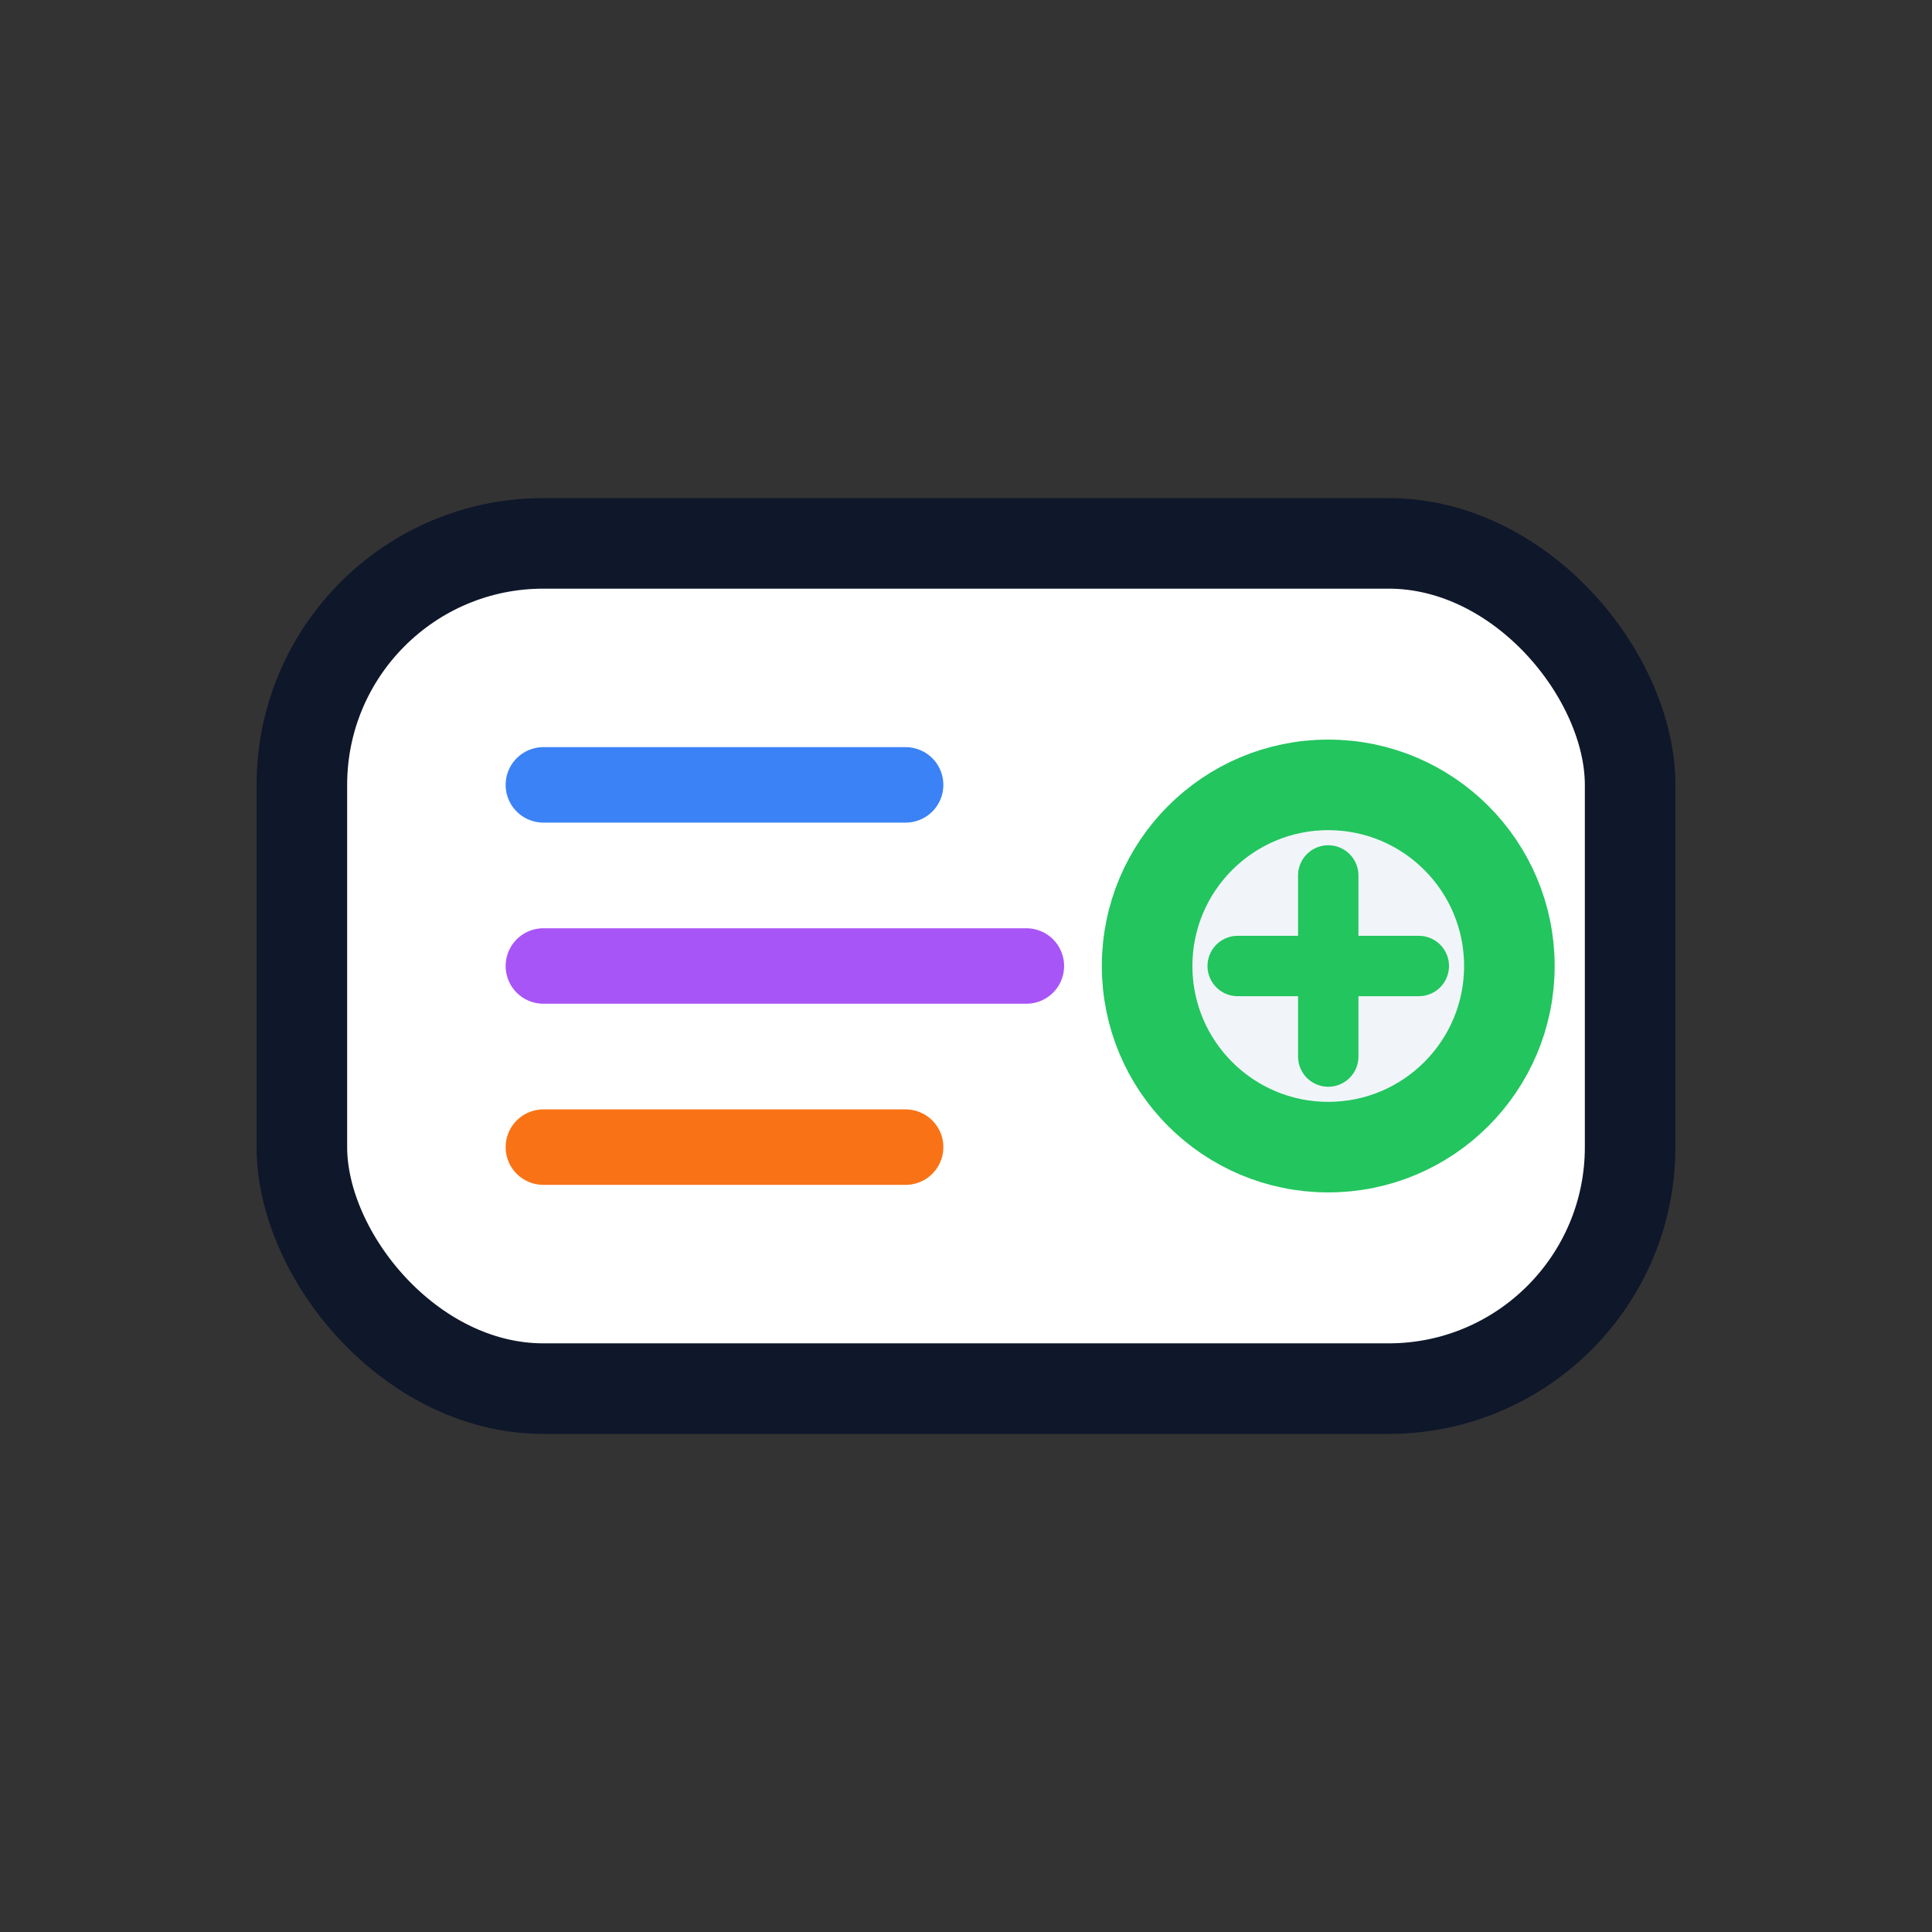 <svg xmlns="http://www.w3.org/2000/svg" viewBox="0 0 64 64" width="64" height="64">
  <rect x="0" y="0" width="64" height="64" fill="#333333" stroke="none"/>
  <rect x="10" y="18" width="44" height="28" rx="8" fill="#ffffff" stroke="#0f172a" stroke-width="3" />
  <path d="M18 26h12" stroke="#3b82f6" stroke-width="2.5" stroke-linecap="round" />
  <path d="M18 32h16" stroke="#a855f7" stroke-width="2.5" stroke-linecap="round" />
  <path d="M18 38h12" stroke="#f97316" stroke-width="2.5" stroke-linecap="round" />
  <circle cx="44" cy="32" r="6" fill="#f1f5f9" stroke="#22c55e" stroke-width="3" />
  <path d="M44 29v6" stroke="#22c55e" stroke-width="2" stroke-linecap="round" />
  <path d="M41 32h6" stroke="#22c55e" stroke-width="2" stroke-linecap="round" />
</svg>
